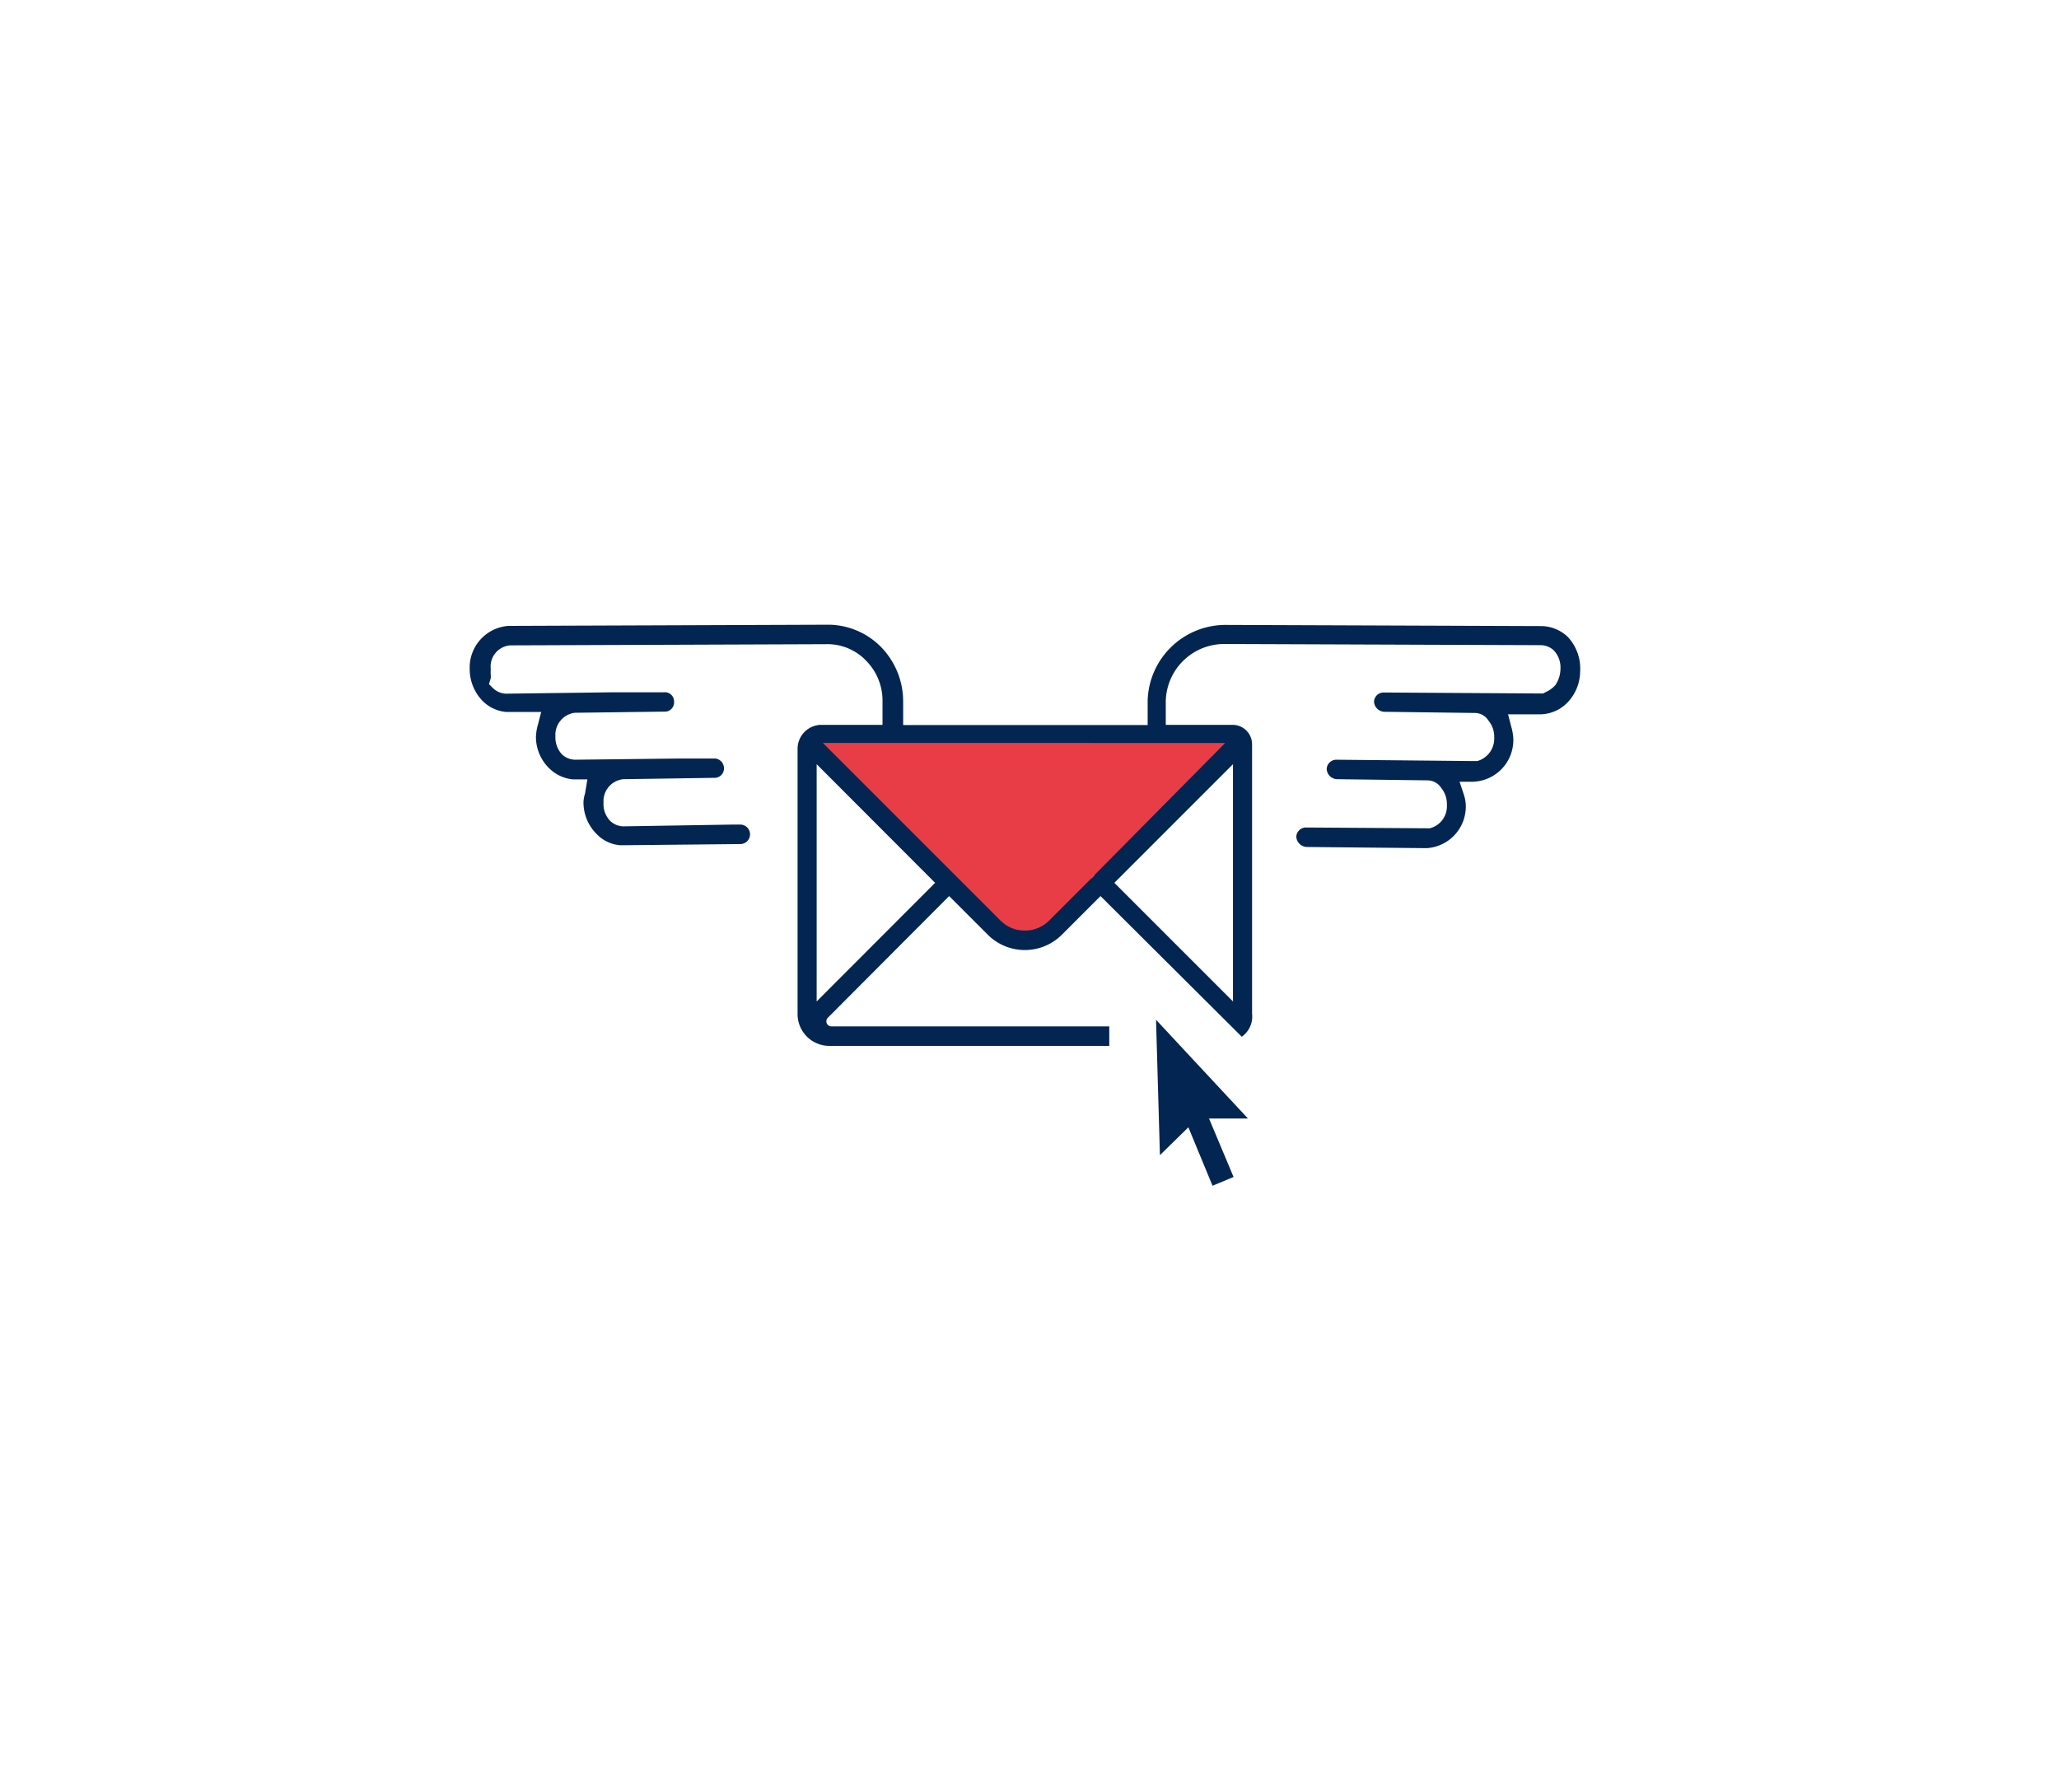 <svg id="Calque_1" data-name="Calque 1" xmlns="http://www.w3.org/2000/svg" viewBox="0 0 105.69 91.98"><defs><style>.cls-1{fill:#032552;}.cls-2{fill:#e83d47;}</style></defs><path class="cls-1" d="M59.34,52.35h0l.2,6.95h0L61,57.87l1.24,3h0l1.08-.45-1.26-3h2Z"/><path class="cls-1" d="M80.48,32.7a2,2,0,0,0-1.38-.56l-16.19-.06a4,4,0,0,0-4,3.88v1.26H46.36V36a4,4,0,0,0-1.14-2.79,3.83,3.83,0,0,0-2.62-1.14h-.19l-16.3.06a2.14,2.14,0,0,0-2,2.2A2.34,2.34,0,0,0,24.79,36a1.94,1.94,0,0,0,1.22.55h1.77l-.16.62a2.68,2.68,0,0,0-.11.65,2.26,2.26,0,0,0,.69,1.63,2,2,0,0,0,1.21.56l.74,0-.12.73a1.59,1.59,0,0,0-.08.45,2.3,2.3,0,0,0,.69,1.64,1.87,1.87,0,0,0,1.2.56H32l6-.06a.5.5,0,0,0,0-1h-.42L32,42.42a1,1,0,0,1-.68-.28,1.24,1.24,0,0,1-.34-.93A1.13,1.13,0,0,1,32,40l4.69-.07a.48.48,0,0,0,.47-.53.5.5,0,0,0-.43-.46h-2l-5.2.06a1,1,0,0,1-.68-.27,1.28,1.28,0,0,1-.34-.93,1.14,1.14,0,0,1,1-1.21l4.68-.06A.48.48,0,0,0,34.6,36a.47.47,0,0,0-.53-.46H31.38L26,35.61a1,1,0,0,1-.69-.28l-.21-.21.09-.3a1.05,1.05,0,0,0,0-.18,2.66,2.66,0,0,1,0-.3,1.09,1.09,0,0,1,1-1.21l16.19-.06a2.75,2.75,0,0,1,2.11.88A2.91,2.91,0,0,1,45.3,36v1.21H42.16a1.23,1.23,0,0,0-1.22,1.23v5.08c0,2.27,0,4.54,0,6.82v1.73a1.63,1.63,0,0,0,1.62,1.62H56.94l0-1H42.67a.26.26,0,0,1-.18-.44L48.72,46l2,2a2.69,2.69,0,0,0,3.77,0l2-2,7.25,7.22a1.26,1.26,0,0,0,.53-1.18V38.21a1,1,0,0,0-1-1H59.84V36a3,3,0,0,1,3-2.94l16.25.06a1,1,0,0,1,.67.27,1.28,1.28,0,0,1,.34.94,1.52,1.52,0,0,1-.27.85,1.5,1.5,0,0,1-.51.36l-.11.06h-.13L71,35.55a.49.49,0,0,0-.47.46.55.55,0,0,0,.53.53l4.63.06a.83.83,0,0,1,.72.4,1.29,1.29,0,0,1,.29.87,1.2,1.2,0,0,1-.87,1.2h-.15L68.57,39a.5.5,0,0,0-.47.47.55.55,0,0,0,.53.53l4.63.06a.84.84,0,0,1,.72.39,1.31,1.31,0,0,1,.29.88,1.16,1.16,0,0,1-.88,1.19l-.14,0L67,42.48a.5.5,0,0,0-.46.47.56.56,0,0,0,.53.53l6.17.06a2.14,2.14,0,0,0,2-2.2,2,2,0,0,0-.1-.55l-.22-.66h.69a2.14,2.14,0,0,0,2.07-2.19,2.68,2.68,0,0,0-.11-.65l-.16-.62H79.1A2,2,0,0,0,80.52,36a2.33,2.33,0,0,0,.59-1.53A2.38,2.38,0,0,0,80.48,32.7ZM41.92,51.41V39.23L48,45.32ZM63.29,39.23V51.41L57.2,45.32Z"/><path class="cls-2" d="M62.89,38.14l-6.68,6.75a.56.56,0,0,1-.21.22l-2.17,2.17a1.75,1.75,0,0,1-1.23.49h0a1.74,1.74,0,0,1-1.22-.49l-9.14-9.14Z"/></svg>